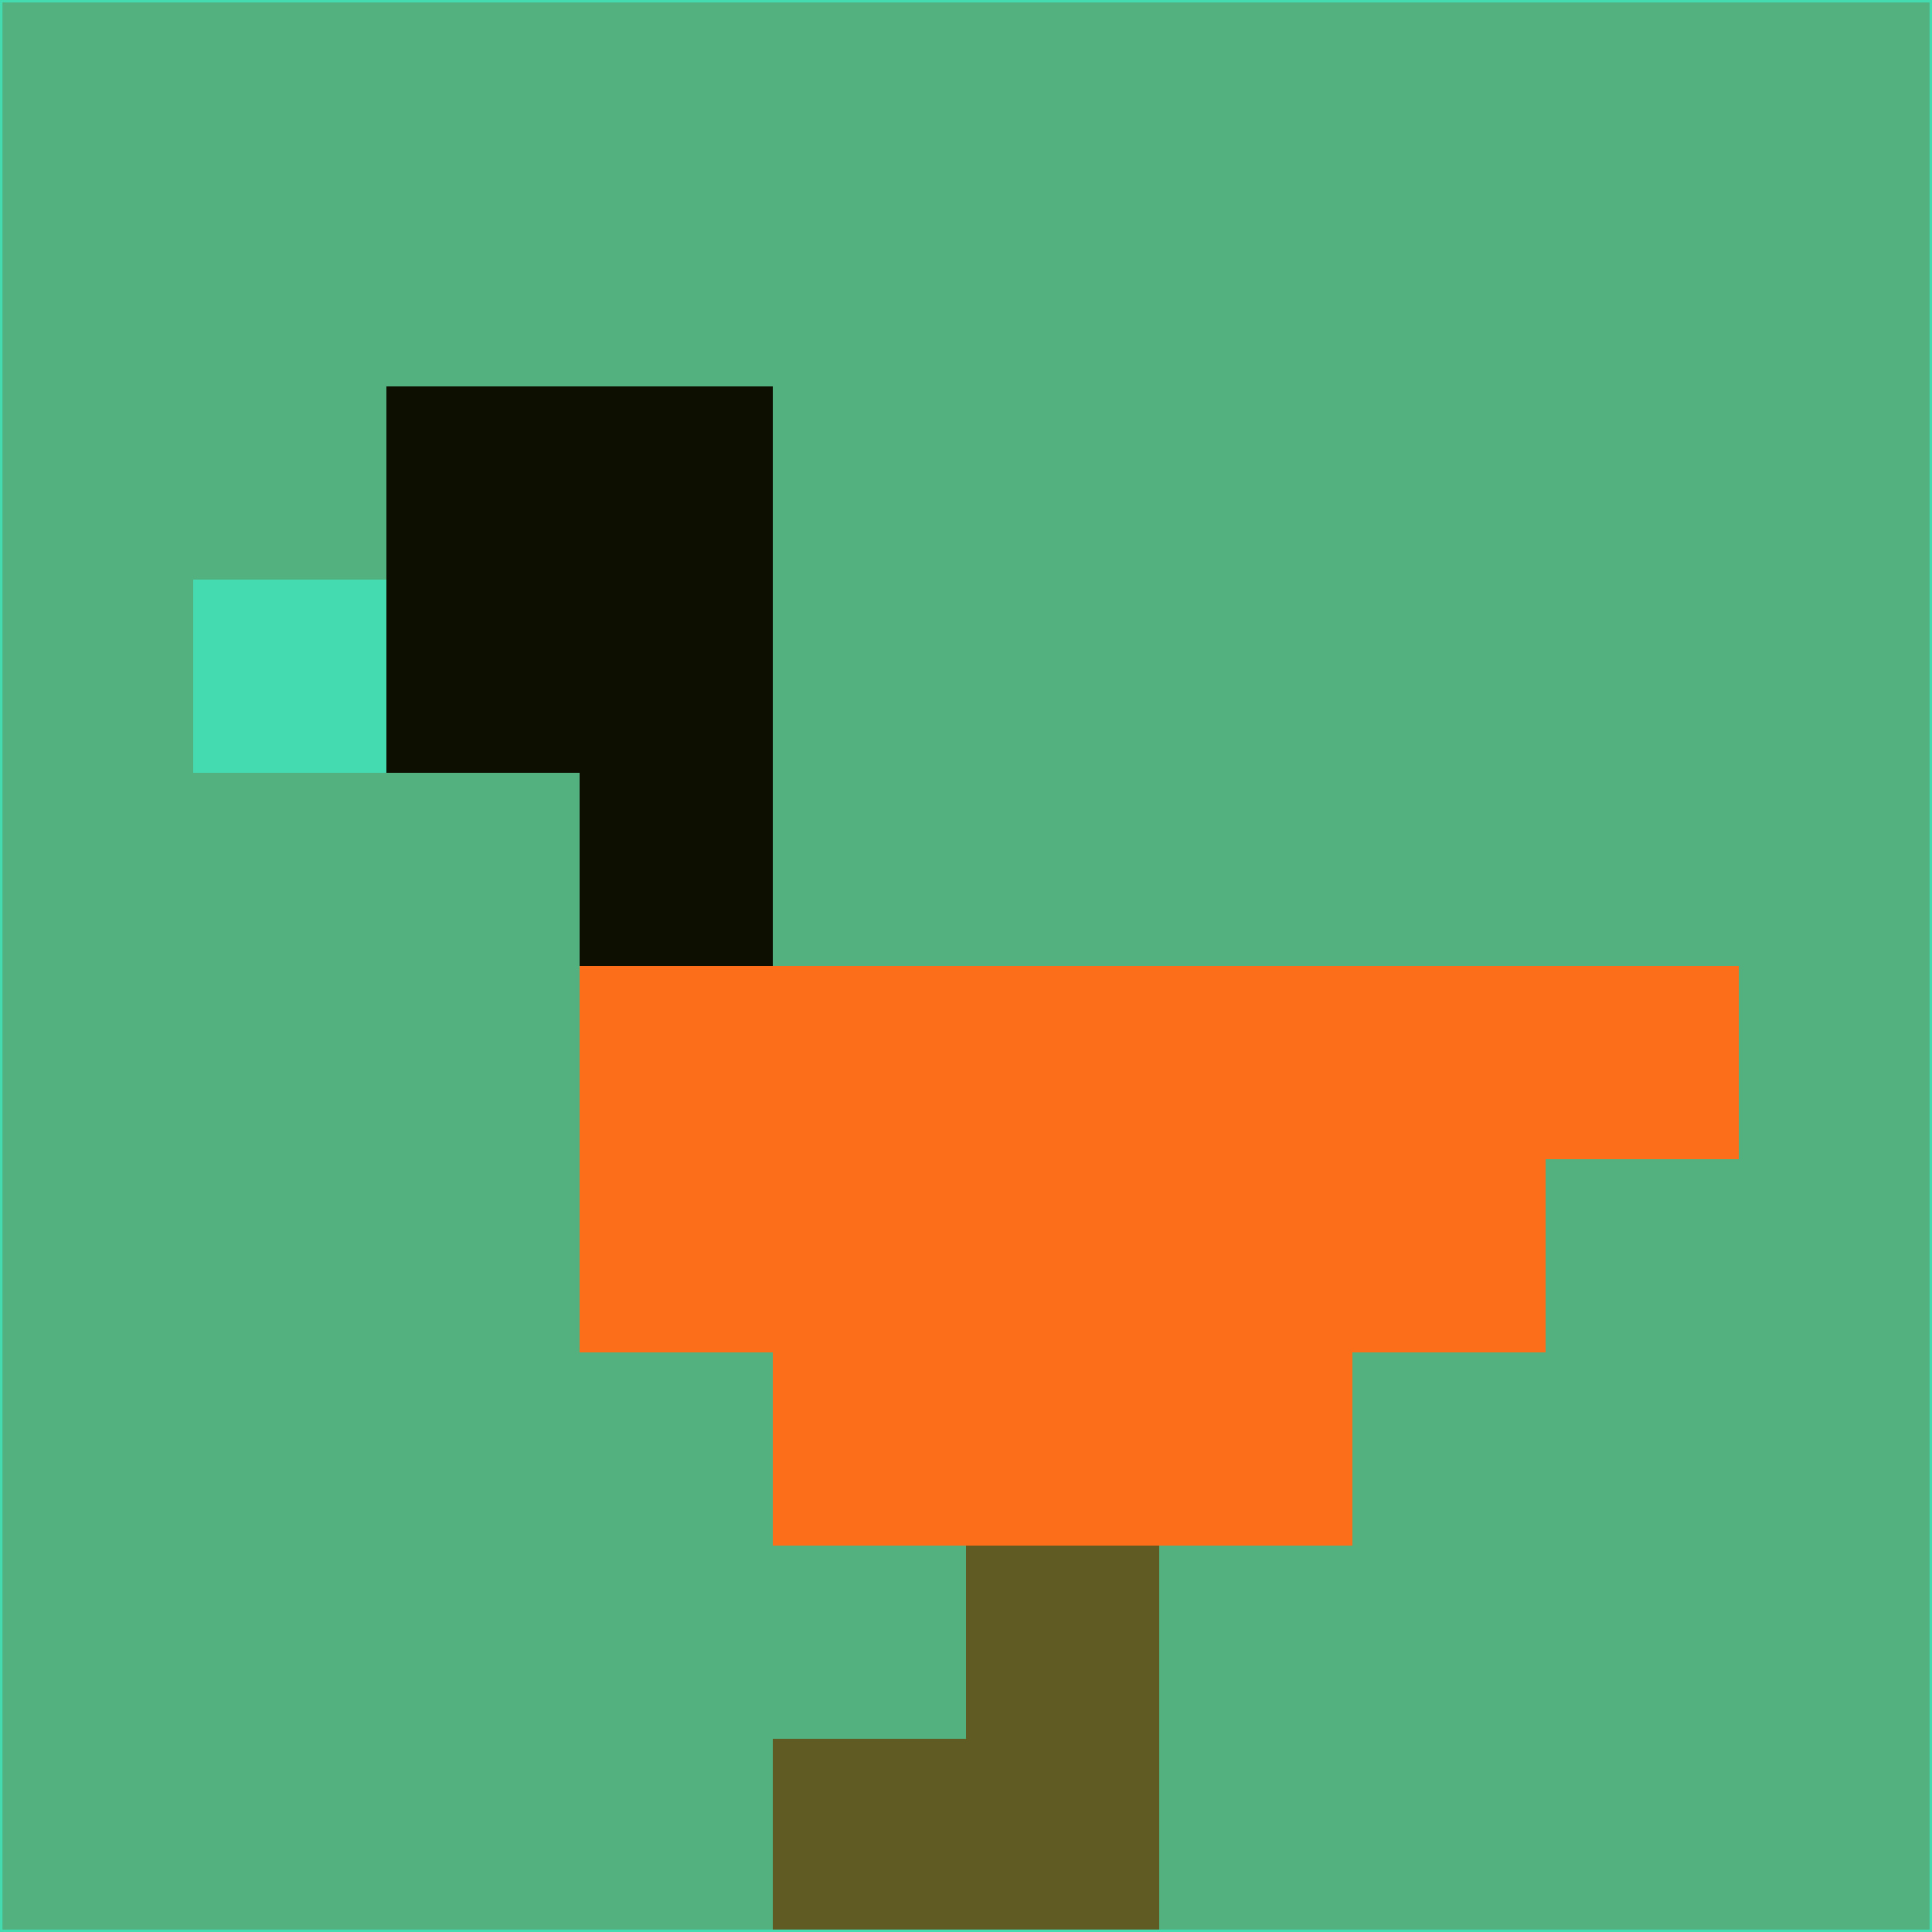 <svg xmlns="http://www.w3.org/2000/svg" version="1.1" width="785" height="785">
  <title>'goose-pfp-694263' by Dmitri Cherniak (Cyberpunk Edition)</title>
  <desc>
    seed=265136
    backgroundColor=#52b17f
    padding=20
    innerPadding=0
    timeout=500
    dimension=1
    border=false
    Save=function(){return n.handleSave()}
    frame=12

    Rendered at 2024-09-15T22:37:00.595Z
    Generated in 1ms
    Modified for Cyberpunk theme with new color scheme
  </desc>
  <defs/>
  <rect width="100%" height="100%" fill="#52b17f"/>
  <g>
    <g id="0-0">
      <rect x="0" y="0" height="785" width="785" fill="#52b17f"/>
      <g>
        <!-- Neon blue -->
        <rect id="0-0-2-2-2-2" x="157" y="157" width="157" height="157" fill="#0d0f00"/>
        <rect id="0-0-3-2-1-4" x="235.5" y="157" width="78.5" height="314" fill="#0d0f00"/>
        <!-- Electric purple -->
        <rect id="0-0-4-5-5-1" x="314" y="392.5" width="392.5" height="78.5" fill="#fc6e1a"/>
        <rect id="0-0-3-5-5-2" x="235.5" y="392.5" width="392.5" height="157" fill="#fc6e1a"/>
        <rect id="0-0-4-5-3-3" x="314" y="392.5" width="235.5" height="235.5" fill="#fc6e1a"/>
        <!-- Neon pink -->
        <rect id="0-0-1-3-1-1" x="78.5" y="235.5" width="78.5" height="78.5" fill="#43dbaf"/>
        <!-- Cyber yellow -->
        <rect id="0-0-5-8-1-2" x="392.5" y="628" width="78.5" height="157" fill="#5f5b23"/>
        <rect id="0-0-4-9-2-1" x="314" y="706.5" width="157" height="78.5" fill="#5f5b23"/>
      </g>
      <rect x="0" y="0" stroke="#43dbaf" stroke-width="2" height="785" width="785" fill="none"/>
    </g>
  </g>
  <script xmlns=""/>
</svg>
